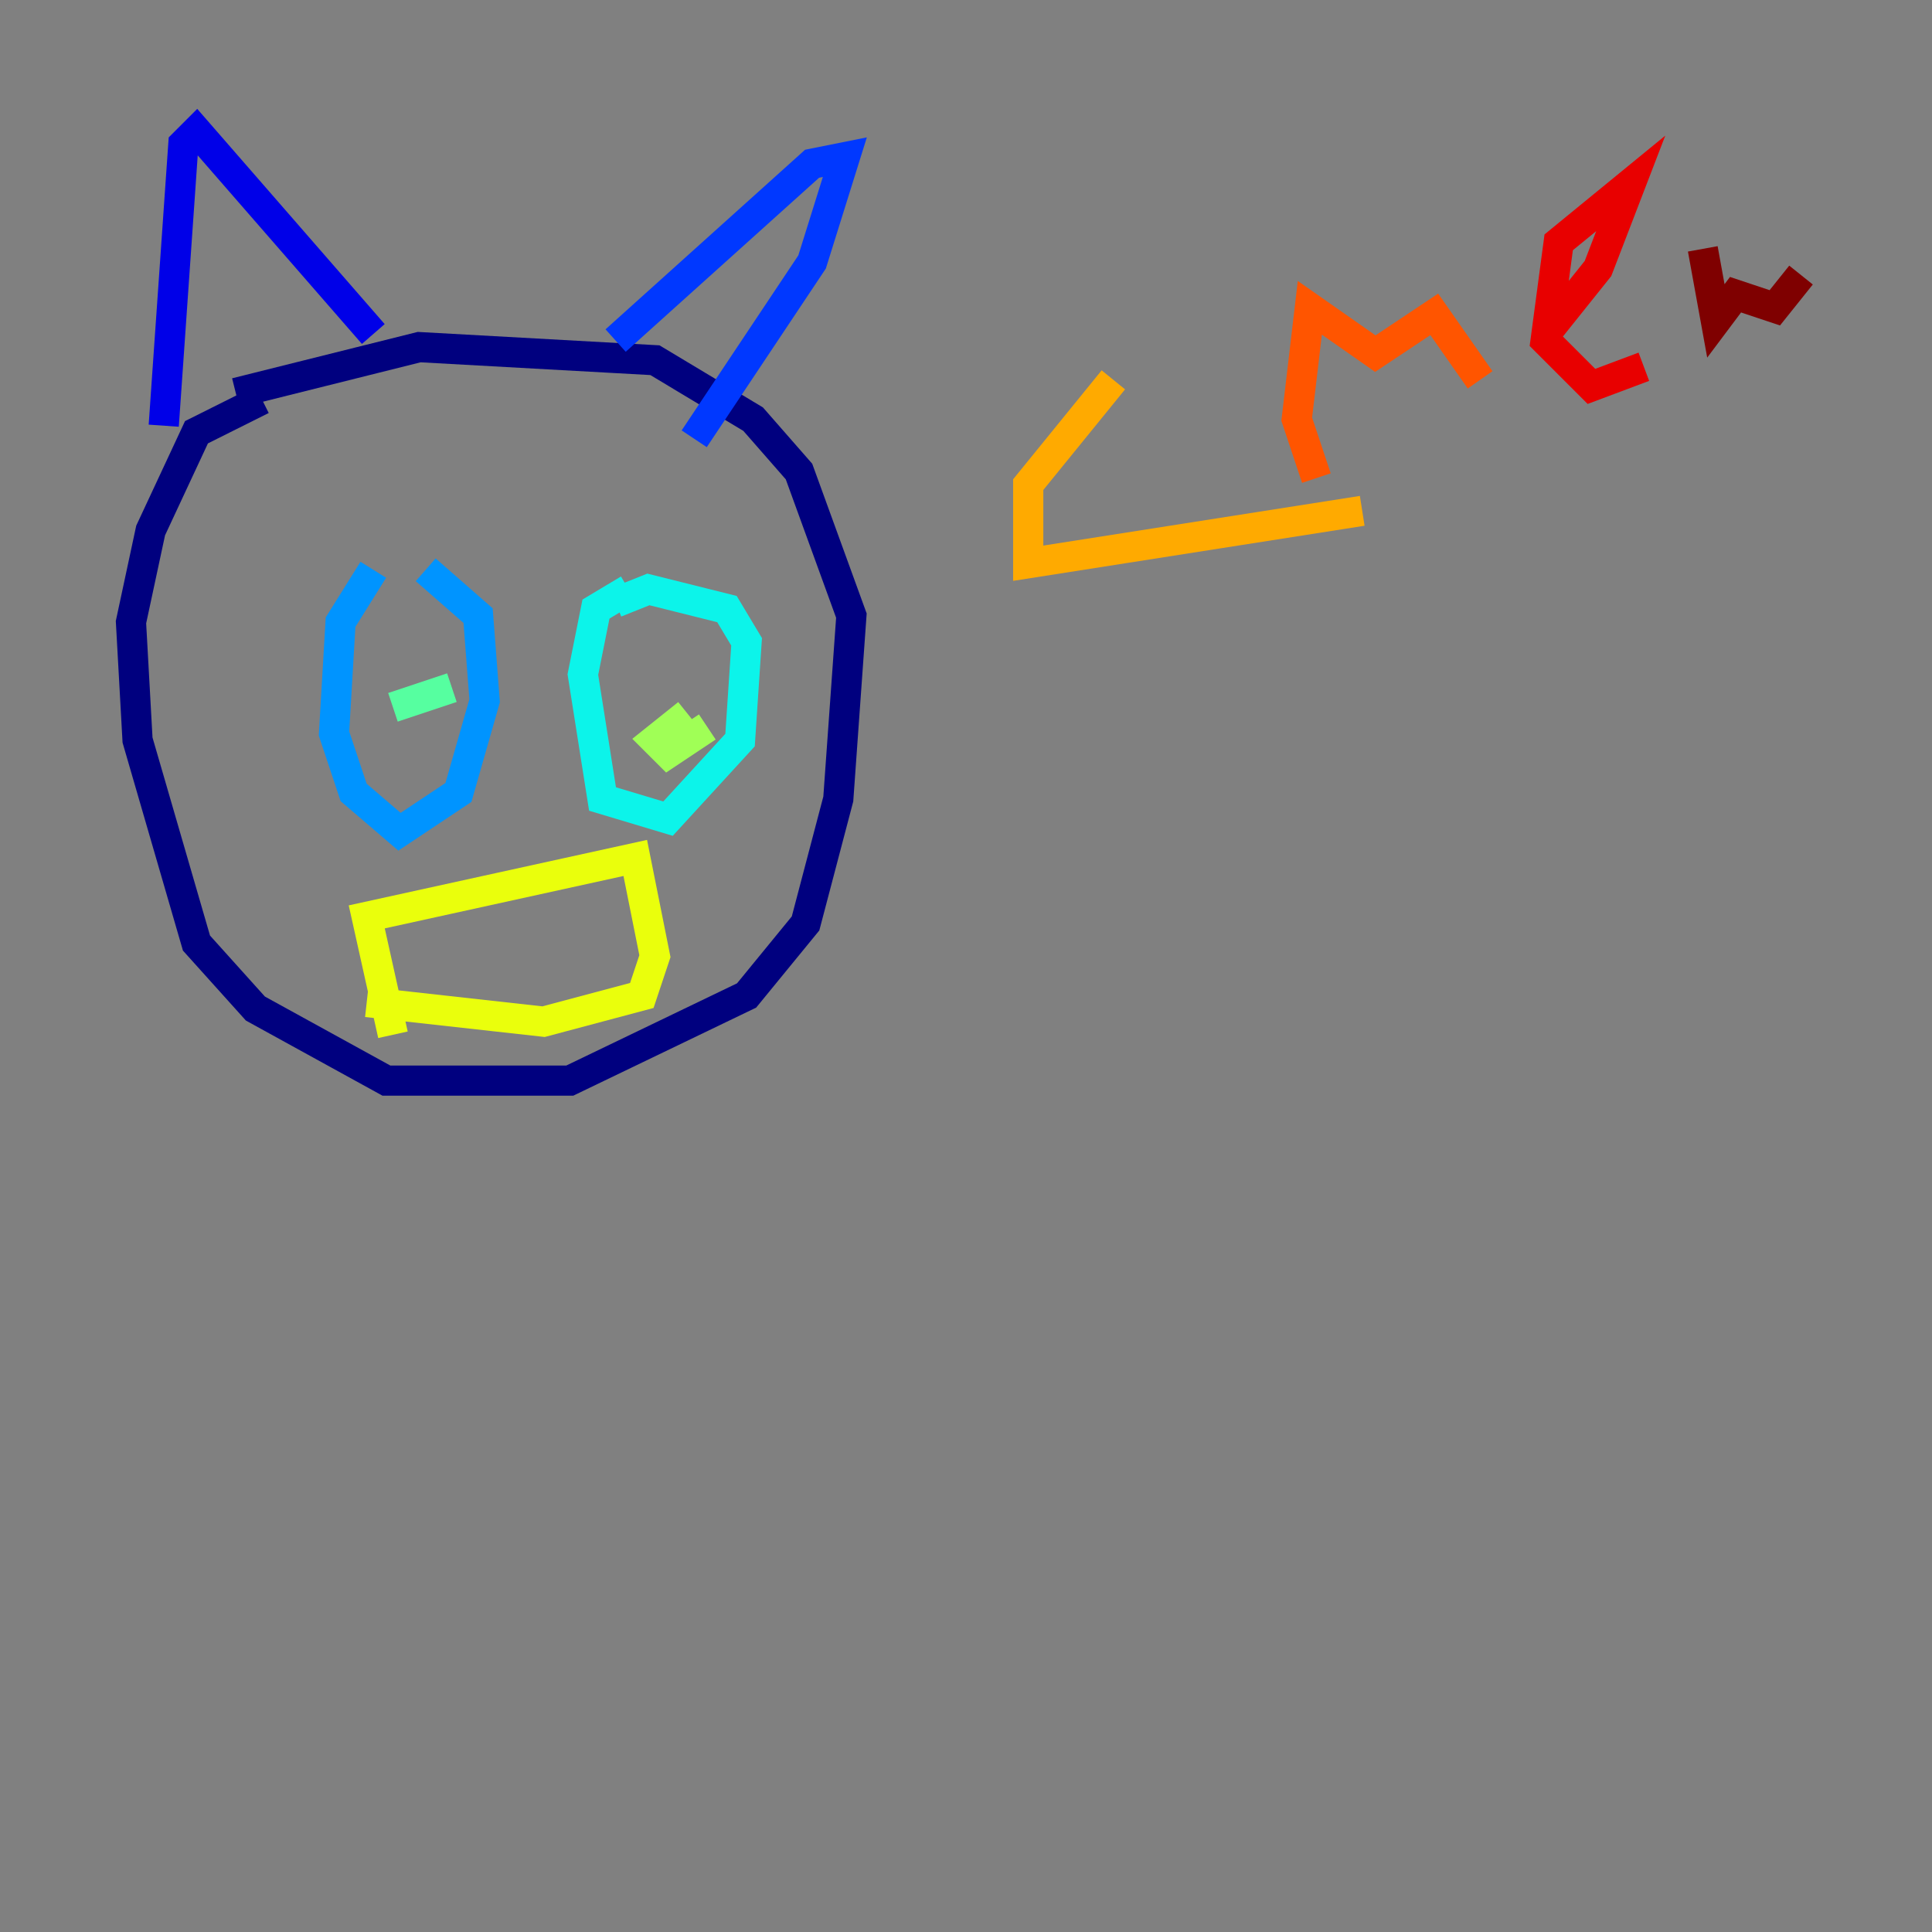 <?xml version="1.0" encoding="utf-8" ?>
<svg baseProfile="tiny" height="128" version="1.2" viewBox="0,0,128,128" width="128" xmlns="http://www.w3.org/2000/svg" xmlns:ev="http://www.w3.org/2001/xml-events" xmlns:xlink="http://www.w3.org/1999/xlink"><rect x="0" y="0" width="128" height="128" fill="#808080" stroke="none"/><defs /><polyline fill="none" points="17.356,26.468 13.017,28.637 9.98,35.146 8.678,41.22 9.112,49.031 13.017,62.481 16.922,66.82 25.6,71.593 37.749,71.593 49.464,65.953 53.37,61.18 55.539,52.936 56.407,40.786 52.936,31.241 49.898,27.77 43.39,23.864 27.77,22.997 15.62,26.034" stroke="#00007f" stroke-width="2" /><polyline fill="none" points="10.848,28.203 12.149,9.546 13.017,8.678 24.732,22.129" stroke="#0000e8" stroke-width="2" /><polyline fill="none" points="40.786,22.563 53.803,10.848 55.973,10.414 53.803,17.356 45.993,29.071" stroke="#0038ff" stroke-width="2" /><polyline fill="none" points="24.732,37.749 22.563,41.22 22.129,48.597 23.43,52.502 26.468,55.105 30.373,52.502 32.108,46.427 31.675,40.786 28.203,37.749" stroke="#0094ff" stroke-width="2" /><polyline fill="none" points="41.654,39.051 39.485,40.352 38.617,44.691 39.919,52.936 44.258,54.237 49.031,49.031 49.464,42.522 48.163,40.352 42.956,39.051 40.786,39.919" stroke="#0cf4ea" stroke-width="2" /><polyline fill="none" points="26.034,46.861 29.939,45.559" stroke="#56ffa0" stroke-width="2" /><polyline fill="none" points="46.861,48.163 44.258,49.898 43.39,49.031 45.559,47.295" stroke="#a0ff56" stroke-width="2" /><polyline fill="none" points="24.298,66.386 36.014,67.688 42.522,65.953 43.39,63.349 42.088,56.841 24.298,60.746 26.034,68.556" stroke="#eaff0c" stroke-width="2" /><polyline fill="none" points="73.763,25.166 68.122,32.108 68.122,37.315 90.251,33.844" stroke="#ffaa00" stroke-width="2" /><polyline fill="none" points="87.214,31.675 85.912,27.77 86.78,20.393 91.119,23.43 95.024,20.827 98.061,25.166" stroke="#ff5500" stroke-width="2" /><polyline fill="none" points="102.4,22.129 105.871,17.79 108.041,12.149 103.268,16.054 102.4,22.563 105.437,25.6 108.909,24.298" stroke="#e80000" stroke-width="2" /><polyline fill="none" points="112.814,16.488 113.681,21.261 114.983,19.525 117.586,20.393 119.322,18.224" stroke="#7f0000" stroke-width="2" /></svg>